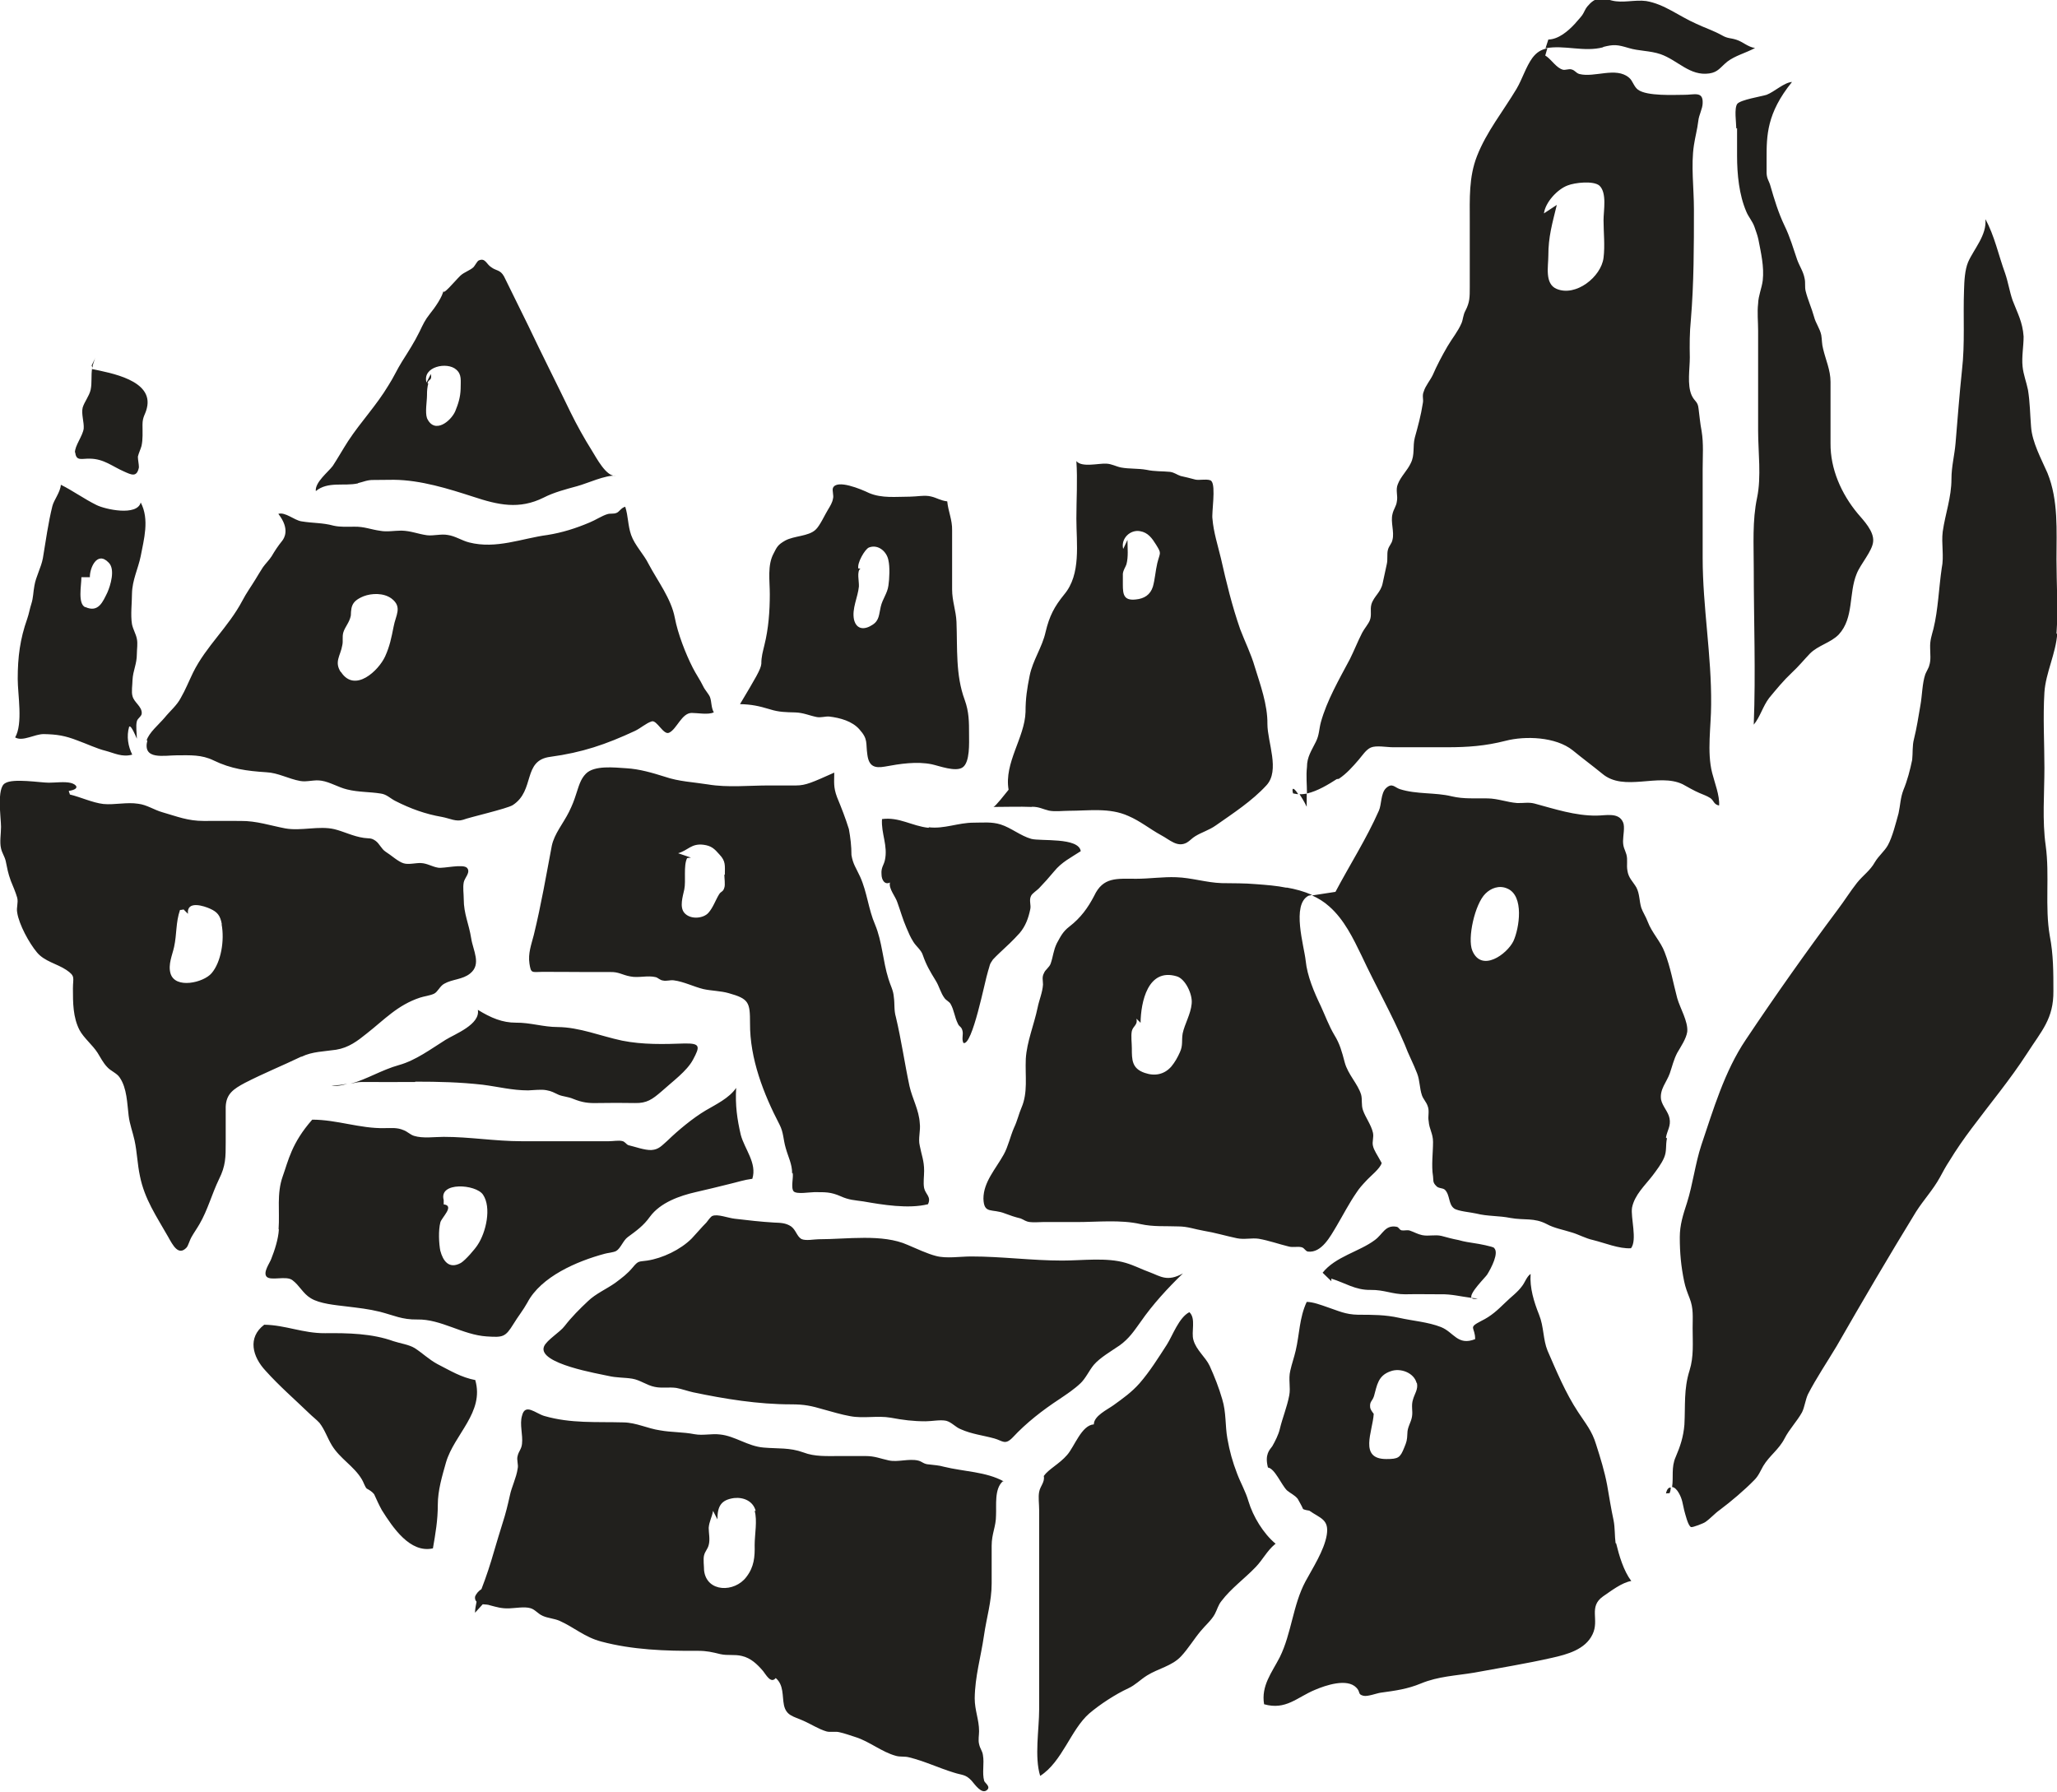 <?xml version="1.0" encoding="UTF-8" standalone="no"?>
<!-- Created with Inkscape (http://www.inkscape.org/) -->

<svg
   width="8.011mm"
   height="6.978mm"
   viewBox="0 0 8.011 6.978"
   version="1.1"
   id="svg3641"
   inkscape:version="1.1.2 (0a00cf5339, 2022-02-04)"
   sodipodi:docname="z4.svg"
   xmlns:inkscape="http://www.inkscape.org/namespaces/inkscape"
   xmlns:sodipodi="http://sodipodi.sourceforge.net/DTD/sodipodi-0.dtd"
   xmlns="http://www.w3.org/2000/svg"
   xmlns:svg="http://www.w3.org/2000/svg">
  <sodipodi:namedview
     id="namedview3643"
     pagecolor="#ffffff"
     bordercolor="#666666"
     borderopacity="1.0"
     inkscape:pageshadow="2"
     inkscape:pageopacity="0.0"
     inkscape:pagecheckerboard="0"
     inkscape:document-units="mm"
     showgrid="false"
     inkscape:zoom="0.64052329"
     inkscape:cx="-43.714258"
     inkscape:cy="455.09665"
     inkscape:window-width="2560"
     inkscape:window-height="1376"
     inkscape:window-x="0"
     inkscape:window-y="0"
     inkscape:window-maximized="1"
     inkscape:current-layer="layer1" />
  <defs
     id="defs3638" />
  <g
     inkscape:label="Layer 1"
     inkscape:groupmode="layer"
     id="layer1"
     transform="translate(-116.611,-27.905)">
    <path
       d="m 117.475,31.505 c -0.006,-0.034 -0.017,-0.048 -0.046,-0.061 -0.022,-0.01 -0.092,-0.034 -0.086,0.02 l -0.017,-0.017 c -0.005,0.001 -0.009,0.002 -0.014,0.002 -0.017,0.05 -0.012,0.094 -0.023,0.144 -0.007,0.032 -0.024,0.068 -0.014,0.103 0.018,0.062 0.129,0.036 0.16,-7.05e-4 0.037,-0.043 0.051,-0.128 0.039,-0.191 m 0.31,0.516 c -0.073,0.035 -0.147,0.065 -0.219,0.102 -0.045,0.024 -0.073,0.043 -0.075,0.093 0,0.046 0,0.093 0,0.139 0,0.058 0,0.091 -0.026,0.143 -0.028,0.058 -0.044,0.12 -0.076,0.175 -0.011,0.019 -0.022,0.034 -0.032,0.052 -0.005,0.008 -0.012,0.032 -0.018,0.039 -0.032,0.035 -0.054,-0.009 -0.072,-0.041 -0.046,-0.081 -0.092,-0.147 -0.11,-0.237 -0.01,-0.046 -0.011,-0.093 -0.021,-0.139 -0.007,-0.032 -0.019,-0.063 -0.023,-0.096 -0.006,-0.047 -0.006,-0.107 -0.035,-0.149 -0.011,-0.017 -0.035,-0.025 -0.049,-0.041 -0.016,-0.017 -0.025,-0.036 -0.037,-0.055 -0.02,-0.031 -0.053,-0.057 -0.07,-0.088 -0.026,-0.05 -0.026,-0.107 -0.026,-0.163 0,-0.042 0.011,-0.047 -0.026,-0.072 -0.036,-0.024 -0.085,-0.033 -0.114,-0.068 -0.031,-0.037 -0.07,-0.109 -0.077,-0.155 -0.004,-0.02 0.005,-0.038 0,-0.058 -0.005,-0.018 -0.017,-0.047 -0.025,-0.066 -0.011,-0.03 -0.014,-0.049 -0.02,-0.078 -0.005,-0.019 -0.014,-0.03 -0.018,-0.048 -0.006,-0.024 0,-0.058 0,-0.084 0,-0.035 -0.018,-0.152 0.016,-0.17 0.031,-0.02 0.137,-0.002 0.17,-0.002 0.026,0 0.062,-0.005 0.086,0.001 0.023,0.006 0.037,0.024 -0.008,0.031 0,0.005 0.004,0.01 0.004,0.014 0.042,0.01 0.088,0.032 0.131,0.037 0.044,0.004 0.091,-0.008 0.135,-0.001 0.034,0.004 0.062,0.024 0.094,0.033 0.059,0.017 0.099,0.034 0.162,0.034 0.047,-7.06e-4 0.096,0 0.144,0 0.06,-7.06e-4 0.115,0.018 0.173,0.029 0.062,0.011 0.131,-0.011 0.191,0.003 0.037,0.009 0.073,0.028 0.115,0.034 0.021,0.003 0.028,-0.001 0.045,0.011 0.016,0.011 0.023,0.032 0.04,0.043 0.021,0.013 0.049,0.039 0.07,0.045 0.019,0.006 0.048,-0.002 0.067,-0.001 0.025,0.001 0.043,0.014 0.067,0.018 0.021,0.004 0.098,-0.016 0.113,0.001 0.015,0.017 -0.01,0.039 -0.013,0.056 -0.004,0.021 0,0.044 0,0.065 0,0.058 0.02,0.096 0.029,0.153 0.007,0.047 0.041,0.101 -0.004,0.137 -0.029,0.024 -0.07,0.022 -0.101,0.04 -0.017,0.009 -0.025,0.032 -0.04,0.039 -0.015,0.007 -0.039,0.01 -0.054,0.015 -0.088,0.029 -0.139,0.086 -0.208,0.14 -0.036,0.029 -0.07,0.055 -0.119,0.063 -0.047,0.007 -0.093,0.007 -0.134,0.027 m 0.678,1.26 c -0.058,-0.011 -0.099,-0.037 -0.15,-0.063 -0.033,-0.018 -0.057,-0.042 -0.088,-0.062 -0.023,-0.014 -0.056,-0.018 -0.083,-0.027 -0.083,-0.03 -0.177,-0.032 -0.266,-0.031 -0.086,7.06e-4 -0.155,-0.032 -0.237,-0.033 -0.066,0.05 -0.046,0.125 0.006,0.18 0.052,0.058 0.113,0.111 0.169,0.165 0.012,0.012 0.028,0.024 0.04,0.037 0.021,0.027 0.03,0.057 0.048,0.087 0.032,0.053 0.086,0.081 0.117,0.133 0.006,0.009 0.012,0.029 0.019,0.036 0.011,0.006 0.021,0.012 0.029,0.022 0.01,0.022 0.019,0.042 0.03,0.062 0.043,0.068 0.11,0.169 0.199,0.149 0.01,-0.058 0.019,-0.109 0.019,-0.17 0,-0.056 0.017,-0.112 0.032,-0.165 0.032,-0.109 0.15,-0.195 0.114,-0.32 m 1.092,0.509 c -0.01,-0.038 -0.047,-0.054 -0.084,-0.05 -0.051,0.007 -0.065,0.032 -0.065,0.083 l -0.017,-0.033 c -0.004,0.024 -0.015,0.041 -0.017,0.066 0,0.02 0.006,0.046 0,0.067 -0.004,0.016 -0.014,0.024 -0.018,0.04 -0.004,0.014 0,0.044 0,0.059 0.01,0.086 0.119,0.087 0.165,0.025 0.03,-0.039 0.033,-0.078 0.032,-0.124 0,-0.04 0.011,-0.096 0,-0.133 m 0.966,-0.115 c -0.033,0.03 -0.024,0.093 -0.026,0.132 0,0.045 -0.017,0.071 -0.017,0.119 0,0.049 0,0.098 0,0.147 0,0.07 -0.02,0.133 -0.03,0.203 -0.012,0.083 -0.035,0.159 -0.036,0.244 0,0.047 0.017,0.083 0.017,0.128 0,0.015 -0.004,0.035 0,0.05 0.004,0.019 0.013,0.027 0.015,0.043 0.006,0.033 -0.004,0.069 0.005,0.101 0.004,0.009 0.026,0.022 0.011,0.035 -0.021,0.019 -0.049,-0.024 -0.06,-0.036 -0.024,-0.026 -0.037,-0.021 -0.07,-0.032 -0.056,-0.017 -0.115,-0.045 -0.173,-0.059 -0.018,-0.005 -0.035,-0.001 -0.052,-0.006 -0.055,-0.015 -0.103,-0.056 -0.157,-0.073 -0.019,-0.006 -0.044,-0.015 -0.063,-0.019 -0.015,-0.004 -0.035,0.001 -0.05,-0.003 -0.031,-0.009 -0.061,-0.029 -0.091,-0.042 -0.038,-0.017 -0.066,-0.019 -0.075,-0.061 -0.007,-0.035 0,-0.078 -0.032,-0.105 -0.019,0.024 -0.039,-0.015 -0.049,-0.027 -0.023,-0.027 -0.048,-0.051 -0.083,-0.059 -0.028,-0.007 -0.055,-7.06e-4 -0.083,-0.007 -0.033,-0.008 -0.053,-0.013 -0.088,-0.013 -0.127,0.001 -0.256,-0.004 -0.376,-0.036 -0.065,-0.017 -0.105,-0.055 -0.163,-0.081 -0.021,-0.009 -0.045,-0.01 -0.065,-0.019 -0.019,-0.008 -0.03,-0.025 -0.048,-0.03 -0.023,-0.007 -0.06,0 -0.084,7.05e-4 -0.03,7.06e-4 -0.047,-0.005 -0.074,-0.012 -0.007,-0.003 -0.018,-0.003 -0.028,-0.004 -0.008,0.009 -0.018,0.02 -0.03,0.033 0,-0.017 0.004,-0.03 0.006,-0.043 -0.004,-0.004 -0.007,-0.01 -0.006,-0.019 0.004,-0.012 0.014,-0.023 0.025,-0.03 0.019,-0.049 0.035,-0.098 0.049,-0.147 0.011,-0.037 0.021,-0.071 0.033,-0.109 0.013,-0.04 0.02,-0.07 0.029,-0.11 0.006,-0.03 0.025,-0.068 0.03,-0.103 0.004,-0.016 -0.005,-0.034 0,-0.05 0.004,-0.018 0.015,-0.026 0.017,-0.047 0.004,-0.035 -0.01,-0.076 0,-0.109 0.012,-0.051 0.053,-0.009 0.087,7.05e-4 0.104,0.03 0.202,0.022 0.308,0.025 0.05,7.06e-4 0.094,0.024 0.143,0.031 0.044,0.008 0.088,0.006 0.134,0.015 0.033,0.006 0.066,-0.003 0.099,0.001 0.059,0.006 0.108,0.046 0.17,0.051 0.056,0.005 0.101,-7.06e-4 0.155,0.019 0.044,0.017 0.091,0.014 0.142,0.014 h 0.099 c 0.038,0 0.058,0.01 0.091,0.017 0.036,0.008 0.078,-0.008 0.115,7.06e-4 0.016,0.004 0.021,0.014 0.042,0.015 0.022,0.003 0.037,0.003 0.058,0.009 0.077,0.019 0.164,0.019 0.233,0.057 m 1.961,-2.309 c -0.032,-0.014 -0.064,-0.001 -0.085,0.02 -0.041,0.04 -0.071,0.174 -0.051,0.222 0.036,0.086 0.135,0.014 0.16,-0.037 0.023,-0.05 0.043,-0.177 -0.024,-0.205 m 0.622,0.973 c -0.006,0.029 0,0.049 -0.011,0.075 -0.01,0.024 -0.03,0.05 -0.045,0.07 -0.03,0.039 -0.07,0.075 -0.08,0.125 -0.006,0.038 0.021,0.126 -0.004,0.158 -0.046,0.003 -0.103,-0.021 -0.148,-0.032 -0.028,-0.006 -0.057,-0.022 -0.081,-0.029 -0.034,-0.011 -0.07,-0.017 -0.099,-0.033 -0.05,-0.026 -0.086,-0.014 -0.142,-0.024 -0.044,-0.009 -0.089,-0.006 -0.132,-0.017 -0.021,-0.005 -0.072,-0.009 -0.087,-0.02 -0.023,-0.017 -0.015,-0.052 -0.036,-0.073 -0.01,-0.008 -0.025,-0.004 -0.034,-0.015 -0.014,-0.014 -0.01,-0.021 -0.012,-0.037 -0.007,-0.043 0,-0.091 0,-0.134 0,-0.033 -0.015,-0.05 -0.017,-0.081 -0.004,-0.019 0.004,-0.039 -0.004,-0.059 -0.005,-0.015 -0.017,-0.027 -0.022,-0.041 -0.01,-0.029 -0.008,-0.058 -0.019,-0.086 -0.014,-0.037 -0.034,-0.074 -0.048,-0.112 -0.05,-0.118 -0.114,-0.23 -0.168,-0.346 -0.033,-0.068 -0.068,-0.141 -0.126,-0.192 -0.021,-0.019 -0.043,-0.032 -0.067,-0.043 l 0.091,-0.014 c 0.055,-0.104 0.122,-0.209 0.169,-0.316 0.011,-0.024 0.007,-0.068 0.028,-0.088 0.024,-0.022 0.033,-0.003 0.054,0.004 0.066,0.021 0.137,0.012 0.202,0.028 0.047,0.011 0.091,0.007 0.14,0.008 0.04,7.06e-4 0.075,0.015 0.114,0.018 0.024,0.001 0.045,-0.004 0.068,0.002 0.078,0.021 0.159,0.048 0.242,0.047 0.035,0 0.086,-0.014 0.103,0.026 0.008,0.017 0,0.053 0,0.073 0,0.025 0.007,0.032 0.013,0.052 0.006,0.021 0,0.041 0.004,0.063 0.004,0.029 0.021,0.042 0.035,0.066 0.013,0.025 0.011,0.053 0.019,0.079 0.005,0.015 0.019,0.037 0.025,0.054 0.016,0.043 0.051,0.078 0.066,0.119 0.023,0.059 0.033,0.119 0.049,0.179 0.011,0.039 0.043,0.091 0.039,0.131 -0.004,0.027 -0.025,0.058 -0.039,0.082 -0.014,0.027 -0.019,0.051 -0.029,0.08 -0.012,0.034 -0.04,0.062 -0.034,0.102 0.006,0.027 0.028,0.047 0.033,0.073 0.006,0.03 -0.009,0.047 -0.014,0.075 m 0,1.386 c 0.004,-7.05e-4 0.009,-0.001 0.014,-0.001 0.004,-0.008 0.004,-0.014 0.005,-0.022 -0.008,-7.06e-4 -0.015,0.005 -0.019,0.024 m -2.281,-0.429 c 0.022,-0.021 0.034,-0.05 0.053,-0.073 0.024,-0.028 0.069,-0.054 0.101,-0.076 0.037,-0.027 0.055,-0.055 0.081,-0.091 0.047,-0.068 0.106,-0.132 0.165,-0.189 -0.061,0.034 -0.088,0.011 -0.128,-0.004 -0.031,-0.011 -0.061,-0.027 -0.095,-0.037 -0.074,-0.022 -0.169,-0.009 -0.247,-0.009 -0.119,0 -0.235,-0.016 -0.355,-0.016 -0.042,0 -0.097,0.009 -0.137,-0.002 -0.032,-0.008 -0.077,-0.029 -0.11,-0.043 -0.098,-0.044 -0.236,-0.022 -0.347,-0.022 -0.017,0 -0.05,0.007 -0.067,-0.001 -0.018,-0.011 -0.021,-0.035 -0.04,-0.049 -0.021,-0.014 -0.042,-0.014 -0.066,-0.015 -0.052,-0.003 -0.103,-0.009 -0.154,-0.015 -0.026,-0.003 -0.066,-0.019 -0.086,-0.011 -0.007,0.002 -0.019,0.02 -0.024,0.026 -0.02,0.02 -0.038,0.042 -0.057,0.062 -0.044,0.044 -0.114,0.077 -0.173,0.086 -0.033,0.005 -0.034,-0.001 -0.057,0.027 -0.021,0.025 -0.04,0.039 -0.068,0.06 -0.034,0.024 -0.076,0.042 -0.106,0.071 -0.032,0.03 -0.064,0.062 -0.091,0.097 -0.018,0.024 -0.069,0.054 -0.08,0.079 -0.029,0.068 0.221,0.108 0.249,0.115 0.034,0.008 0.063,0.006 0.094,0.011 0.031,0.005 0.057,0.026 0.088,0.032 0.028,0.006 0.056,0 0.084,0.004 0.021,0.004 0.043,0.012 0.065,0.017 0.124,0.026 0.253,0.047 0.382,0.047 0.053,0 0.079,0.006 0.127,0.02 0.033,0.009 0.069,0.02 0.103,0.026 0.052,0.01 0.106,-0.003 0.158,0.006 0.048,0.009 0.087,0.014 0.136,0.014 0.024,0 0.057,-0.007 0.08,-0.002 0.022,0.006 0.036,0.025 0.057,0.033 0.042,0.019 0.088,0.024 0.131,0.036 0.032,0.009 0.041,0.027 0.071,-0.004 0.053,-0.057 0.116,-0.106 0.183,-0.15 0.028,-0.019 0.057,-0.038 0.082,-0.062 m 3.8,-2.918 c 0.007,-0.095 0,-0.196 0,-0.29 0,-0.112 0.008,-0.23 -0.035,-0.336 -0.024,-0.055 -0.06,-0.12 -0.064,-0.181 -0.004,-0.048 -0.004,-0.094 -0.012,-0.143 -0.006,-0.03 -0.018,-0.06 -0.021,-0.091 -0.004,-0.038 0.004,-0.078 0.004,-0.117 -0.004,-0.057 -0.024,-0.091 -0.043,-0.141 -0.012,-0.035 -0.017,-0.07 -0.029,-0.105 -0.025,-0.068 -0.042,-0.149 -0.077,-0.211 0.007,0.061 -0.045,0.117 -0.067,0.167 -0.013,0.031 -0.015,0.074 -0.016,0.109 -0.004,0.104 0.004,0.208 -0.008,0.312 -0.01,0.095 -0.017,0.189 -0.025,0.284 -0.004,0.048 -0.016,0.091 -0.016,0.14 0,0.072 -0.024,0.135 -0.034,0.205 -0.006,0.047 0.006,0.096 -0.004,0.143 -0.011,0.075 -0.014,0.162 -0.032,0.235 -0.007,0.027 -0.014,0.045 -0.013,0.075 0,0.024 0.004,0.047 -0.004,0.07 0,0.004 -0.013,0.027 -0.015,0.033 -0.012,0.035 -0.012,0.083 -0.019,0.121 -0.008,0.046 -0.014,0.087 -0.025,0.131 -0.007,0.026 -0.004,0.054 -0.007,0.081 -0.008,0.039 -0.019,0.081 -0.034,0.117 -0.012,0.031 -0.012,0.059 -0.019,0.091 -0.01,0.036 -0.024,0.093 -0.042,0.125 -0.013,0.023 -0.035,0.04 -0.05,0.065 -0.019,0.034 -0.046,0.051 -0.07,0.081 -0.026,0.033 -0.049,0.07 -0.074,0.103 -0.124,0.166 -0.244,0.336 -0.359,0.508 -0.083,0.123 -0.127,0.274 -0.173,0.41 -0.024,0.073 -0.033,0.152 -0.056,0.225 -0.015,0.046 -0.028,0.086 -0.028,0.134 0,0.062 0.005,0.114 0.017,0.172 0.005,0.024 0.012,0.042 0.021,0.065 0.016,0.04 0.012,0.073 0.012,0.117 0,0.057 0.005,0.111 -0.012,0.165 -0.023,0.073 -0.016,0.135 -0.02,0.211 -0.004,0.048 -0.016,0.084 -0.034,0.126 -0.018,0.04 -0.008,0.079 -0.014,0.117 0.01,7.06e-4 0.02,0.012 0.026,0.023 0.014,0.024 0.015,0.042 0.021,0.067 0.004,0.014 0.015,0.062 0.027,0.066 0.006,0.002 0.05,-0.015 0.056,-0.02 0.02,-0.014 0.036,-0.033 0.056,-0.047 0.044,-0.033 0.096,-0.077 0.134,-0.116 0.017,-0.017 0.023,-0.034 0.035,-0.055 0.024,-0.04 0.061,-0.064 0.083,-0.107 0.019,-0.037 0.048,-0.066 0.068,-0.102 0.01,-0.02 0.013,-0.048 0.023,-0.07 0.033,-0.064 0.075,-0.126 0.112,-0.188 0.101,-0.176 0.203,-0.35 0.309,-0.523 0.03,-0.047 0.066,-0.085 0.093,-0.134 0.012,-0.022 0.023,-0.043 0.037,-0.064 0.026,-0.043 0.056,-0.086 0.086,-0.126 0.073,-0.098 0.15,-0.19 0.216,-0.292 0.057,-0.089 0.104,-0.135 0.103,-0.244 0,-0.073 0,-0.142 -0.014,-0.214 -0.02,-0.115 0,-0.236 -0.016,-0.352 -0.014,-0.098 -0.005,-0.203 -0.005,-0.303 0,-0.097 -0.006,-0.196 0,-0.294 0.005,-0.076 0.045,-0.152 0.05,-0.23 m -3.044,3.546 c -0.048,-0.04 -0.088,-0.106 -0.106,-0.166 -0.011,-0.038 -0.03,-0.07 -0.044,-0.107 -0.018,-0.047 -0.029,-0.086 -0.038,-0.137 -0.009,-0.05 -0.004,-0.101 -0.02,-0.153 -0.013,-0.045 -0.03,-0.088 -0.049,-0.13 -0.016,-0.034 -0.052,-0.061 -0.063,-0.1 -0.01,-0.032 0.011,-0.084 -0.016,-0.109 -0.041,0.021 -0.065,0.091 -0.088,0.127 -0.033,0.051 -0.066,0.104 -0.106,0.15 -0.031,0.035 -0.065,0.059 -0.101,0.085 -0.025,0.018 -0.077,0.042 -0.077,0.075 -0.048,0.003 -0.075,0.086 -0.104,0.119 -0.03,0.035 -0.072,0.055 -0.091,0.082 0.005,0.024 -0.014,0.039 -0.018,0.062 -0.004,0.02 0,0.048 0,0.07 v 0.777 c 0,0.078 -0.019,0.185 0.004,0.259 0.086,-0.055 0.119,-0.18 0.191,-0.243 0.041,-0.035 0.102,-0.075 0.152,-0.098 0.028,-0.013 0.046,-0.033 0.073,-0.05 0.043,-0.027 0.098,-0.037 0.133,-0.075 0.028,-0.03 0.05,-0.067 0.076,-0.098 0.017,-0.021 0.042,-0.042 0.055,-0.066 0.01,-0.019 0.013,-0.035 0.026,-0.051 0.037,-0.049 0.091,-0.088 0.133,-0.132 0.028,-0.029 0.044,-0.063 0.075,-0.089 m 0.552,-0.628 c -0.01,-0.04 -0.063,-0.06 -0.101,-0.046 -0.05,0.017 -0.053,0.055 -0.065,0.097 -0.007,0.021 -0.017,0.02 -0.015,0.043 0,0.006 0.006,0.016 0.014,0.026 -0.004,0.069 -0.059,0.176 0.049,0.176 0.047,0 0.054,-0.005 0.07,-0.045 0.009,-0.022 0.011,-0.028 0.012,-0.054 0,-0.026 0.014,-0.042 0.018,-0.066 0.004,-0.022 -0.004,-0.043 0.004,-0.067 0.006,-0.022 0.021,-0.04 0.015,-0.065 m 0.776,0.625 c 0.012,0.049 0.029,0.107 0.059,0.147 -0.037,0.006 -0.079,0.039 -0.11,0.06 -0.058,0.041 -0.013,0.091 -0.041,0.148 -0.028,0.059 -0.099,0.078 -0.157,0.091 -0.101,0.023 -0.202,0.039 -0.304,0.058 -0.072,0.012 -0.139,0.014 -0.207,0.042 -0.053,0.022 -0.099,0.028 -0.157,0.036 -0.015,0.002 -0.051,0.016 -0.067,0.012 -0.024,-0.006 -0.01,-0.014 -0.028,-0.032 -0.036,-0.037 -0.119,-0.009 -0.161,0.009 -0.07,0.029 -0.113,0.08 -0.198,0.056 -0.012,-0.072 0.03,-0.123 0.061,-0.183 0.046,-0.093 0.051,-0.203 0.1,-0.295 0.028,-0.052 0.073,-0.121 0.083,-0.181 0.01,-0.061 -0.025,-0.065 -0.068,-0.095 -0.008,-0.001 -0.017,-0.003 -0.024,-0.006 -0.006,-0.014 -0.014,-0.027 -0.021,-0.04 -0.012,-0.015 -0.028,-0.021 -0.042,-0.033 -0.022,-0.022 -0.047,-0.085 -0.074,-0.089 -0.013,-0.051 0.006,-0.068 0.017,-0.083 0.011,-0.019 0.024,-0.045 0.029,-0.066 0.011,-0.046 0.028,-0.085 0.037,-0.132 0.006,-0.031 -0.004,-0.063 0.004,-0.096 0.006,-0.027 0.015,-0.052 0.021,-0.078 0.015,-0.063 0.014,-0.128 0.043,-0.19 0.024,0 0.056,0.012 0.079,0.02 0.045,0.015 0.071,0.029 0.121,0.03 0.057,0 0.106,0 0.16,0.012 0.053,0.012 0.112,0.016 0.163,0.036 0.05,0.02 0.065,0.074 0.133,0.047 0,-0.049 -0.03,-0.043 0.024,-0.071 0.039,-0.019 0.063,-0.042 0.093,-0.071 0.022,-0.022 0.048,-0.04 0.066,-0.065 0.011,-0.014 0.018,-0.037 0.033,-0.047 -0.004,0.054 0.013,0.109 0.033,0.159 0.019,0.047 0.015,0.096 0.033,0.14 0.034,0.078 0.07,0.165 0.119,0.239 0.03,0.046 0.054,0.073 0.07,0.126 0.017,0.053 0.033,0.105 0.043,0.158 0.008,0.045 0.015,0.091 0.025,0.137 0.006,0.03 0.004,0.061 0.008,0.09 m -1.651,-2.102 c 0.004,-0.035 -0.024,-0.096 -0.058,-0.106 -0.113,-0.034 -0.14,0.101 -0.141,0.181 l -0.016,-0.016 c 0.006,0.024 -0.013,0.028 -0.018,0.048 -0.004,0.019 0,0.047 0,0.067 0,0.045 0,0.079 0.05,0.096 0.04,0.014 0.077,0.006 0.104,-0.025 0.014,-0.017 0.024,-0.035 0.033,-0.055 0.013,-0.028 0.006,-0.045 0.011,-0.074 0.008,-0.037 0.031,-0.074 0.035,-0.115 m 0.369,-0.453 c 0.035,0.006 0.068,0.015 0.1,0.029 l -0.014,0.003 c -0.067,0.035 -0.017,0.196 -0.011,0.253 0.006,0.06 0.033,0.123 0.059,0.177 0.017,0.037 0.032,0.078 0.053,0.113 0.021,0.034 0.029,0.064 0.04,0.106 0.013,0.048 0.051,0.083 0.064,0.126 0.005,0.019 0,0.04 0.007,0.06 0.01,0.029 0.032,0.057 0.039,0.088 0.004,0.018 -0.004,0.035 0,0.051 0.004,0.018 0.015,0.032 0.034,0.067 -0.006,0.022 -0.043,0.05 -0.061,0.07 -0.015,0.016 -0.026,0.028 -0.037,0.045 -0.029,0.042 -0.052,0.087 -0.078,0.131 -0.024,0.04 -0.058,0.105 -0.111,0.099 -0.011,-0.002 -0.013,-0.014 -0.025,-0.017 -0.017,-0.004 -0.033,0.002 -0.051,-0.003 -0.037,-0.009 -0.076,-0.023 -0.116,-0.03 -0.027,-0.004 -0.056,0.004 -0.085,-0.002 -0.043,-0.009 -0.086,-0.022 -0.129,-0.029 -0.035,-0.006 -0.063,-0.017 -0.099,-0.017 -0.05,-0.002 -0.097,0.002 -0.147,-0.009 -0.078,-0.018 -0.168,-0.008 -0.249,-0.008 h -0.132 c -0.016,0 -0.034,0.002 -0.05,0 -0.017,-0.002 -0.023,-0.009 -0.036,-0.014 -0.024,-0.006 -0.039,-0.011 -0.06,-0.019 -0.052,-0.021 -0.083,0.004 -0.085,-0.058 0,-0.065 0.048,-0.116 0.079,-0.172 0.017,-0.03 0.026,-0.072 0.04,-0.104 0.013,-0.027 0.019,-0.055 0.029,-0.078 0.026,-0.06 0.014,-0.122 0.017,-0.191 0.004,-0.066 0.032,-0.132 0.046,-0.199 0.006,-0.03 0.019,-0.059 0.021,-0.09 0,-0.016 -0.005,-0.029 0.004,-0.045 0.004,-0.012 0.021,-0.022 0.026,-0.037 0.01,-0.029 0.01,-0.05 0.024,-0.079 0.015,-0.027 0.023,-0.045 0.049,-0.065 0.044,-0.034 0.072,-0.073 0.096,-0.119 0.035,-0.075 0.088,-0.067 0.164,-0.067 0.052,0 0.104,-0.008 0.156,-0.006 0.06,0.002 0.117,0.021 0.177,0.023 0.045,7.05e-4 0.088,0 0.134,0.004 0.04,0.003 0.08,0.006 0.119,0.014 m 0.809,1.403 c -0.006,-0.006 -0.065,-0.017 -0.074,-0.018 -0.024,-0.004 -0.042,-0.006 -0.066,-0.013 -0.022,-0.004 -0.044,-0.01 -0.066,-0.016 -0.025,-0.006 -0.05,0.002 -0.075,-0.003 -0.019,-0.004 -0.031,-0.012 -0.049,-0.018 -0.01,-0.003 -0.021,0.001 -0.031,-7.05e-4 -0.01,-0.002 -0.01,-0.012 -0.02,-0.014 -0.045,-0.008 -0.053,0.029 -0.085,0.052 -0.06,0.045 -0.153,0.064 -0.203,0.127 l 0.034,0.033 c 0,-0.003 0,-0.007 0,-0.01 0.055,0.017 0.093,0.045 0.153,0.044 0.053,-7.06e-4 0.084,0.017 0.134,0.017 0.046,-0.001 0.093,0 0.14,0 0.041,-0.001 0.078,0.009 0.119,0.014 -0.011,-0.017 0.056,-0.082 0.061,-0.091 0.015,-0.024 0.048,-0.086 0.026,-0.104 m -0.063,0.197 c -0.008,0 -0.016,-0.001 -0.024,-0.002 0.004,0.004 0.01,0.006 0.024,0.002 m -1.38,-2.92 0.016,-0.034 c 0,0.032 0.004,0.065 -0.004,0.095 -0.004,0.012 -0.012,0.021 -0.014,0.037 0,0.014 0,0.029 0,0.042 0,0.039 0.004,0.063 0.05,0.058 0.033,-0.003 0.057,-0.018 0.067,-0.05 0.008,-0.028 0.01,-0.061 0.017,-0.091 0.011,-0.044 0.018,-0.036 -0.005,-0.073 -0.015,-0.024 -0.031,-0.047 -0.062,-0.052 -0.038,-0.007 -0.075,0.028 -0.066,0.068 m -0.355,1.006 c -0.05,-0.002 -0.101,0 -0.152,0 0.004,0 0.008,0 0.061,-0.067 -0.018,-0.105 0.063,-0.203 0.066,-0.303 0,-0.053 0.006,-0.091 0.016,-0.141 0.012,-0.06 0.049,-0.111 0.062,-0.17 0.015,-0.063 0.034,-0.099 0.073,-0.147 0.066,-0.079 0.047,-0.197 0.047,-0.295 0,-0.074 0.005,-0.15 0,-0.224 0.021,0.026 0.087,0.008 0.117,0.01 0.021,0.001 0.037,0.011 0.057,0.015 0.032,0.006 0.066,0.003 0.099,0.009 0.032,0.007 0.062,0.005 0.092,0.008 0.018,0.003 0.026,0.011 0.041,0.016 0.018,0.004 0.039,0.009 0.057,0.014 0.014,0.004 0.054,-0.005 0.063,0.006 0.018,0.02 0,0.125 0.004,0.147 0.004,0.051 0.021,0.104 0.033,0.154 0.021,0.093 0.043,0.184 0.075,0.276 0.019,0.05 0.042,0.095 0.057,0.147 0.021,0.068 0.05,0.147 0.049,0.222 0,0.071 0.05,0.181 -0.004,0.239 -0.056,0.061 -0.13,0.109 -0.197,0.156 -0.025,0.018 -0.056,0.027 -0.08,0.042 -0.012,0.007 -0.021,0.018 -0.033,0.025 -0.037,0.02 -0.066,-0.011 -0.1,-0.029 -0.044,-0.024 -0.081,-0.055 -0.128,-0.075 -0.073,-0.033 -0.154,-0.02 -0.232,-0.02 -0.024,0 -0.053,0.004 -0.077,-7.06e-4 -0.025,-0.006 -0.038,-0.015 -0.066,-0.015 m 1.037,-0.049 c -0.023,-0.035 -0.025,-0.019 -0.02,-0.003 0.007,0.001 0.014,0.003 0.02,0.003 m -2.233,0.313 c 0,-0.035 0.004,-0.052 -0.021,-0.078 -0.02,-0.023 -0.032,-0.034 -0.062,-0.038 -0.048,-0.006 -0.06,0.022 -0.099,0.033 l 0.05,0.017 c -0.005,7.06e-4 -0.01,0.001 -0.015,0.002 -0.015,0.03 -0.004,0.089 -0.011,0.122 -0.006,0.028 -0.019,0.068 0,0.091 0.024,0.028 0.075,0.022 0.094,0 0.018,-0.02 0.028,-0.05 0.041,-0.071 0.008,-0.014 0.016,-0.009 0.021,-0.027 0.004,-0.011 0,-0.038 0,-0.05 m 0.264,1.163 c 0,-0.037 -0.015,-0.063 -0.025,-0.099 -0.01,-0.034 -0.008,-0.06 -0.024,-0.091 -0.062,-0.119 -0.116,-0.257 -0.115,-0.395 0,-0.081 -0.004,-0.095 -0.083,-0.117 -0.031,-0.009 -0.068,-0.009 -0.099,-0.016 -0.037,-0.009 -0.076,-0.029 -0.115,-0.034 -0.014,-0.002 -0.028,0.004 -0.042,7.06e-4 -0.011,-0.001 -0.02,-0.011 -0.028,-0.013 -0.032,-0.008 -0.068,0.004 -0.1,-0.003 -0.032,-0.006 -0.044,-0.018 -0.078,-0.017 h -0.091 c -0.057,0 -0.116,-0.001 -0.173,-7.05e-4 -0.042,0.001 -0.044,0.006 -0.05,-0.032 -0.006,-0.04 0.007,-0.073 0.017,-0.112 0.029,-0.119 0.048,-0.231 0.07,-0.347 0.01,-0.047 0.044,-0.086 0.067,-0.132 0.014,-0.029 0.019,-0.042 0.028,-0.07 0.01,-0.029 0.016,-0.057 0.038,-0.079 0.033,-0.033 0.11,-0.024 0.157,-0.021 0.052,0.003 0.102,0.018 0.15,0.033 0.055,0.019 0.112,0.021 0.168,0.03 0.077,0.013 0.16,0.004 0.238,0.004 h 0.106 c 0.037,0 0.063,-0.012 0.148,-0.05 0,0.037 -0.004,0.056 0.011,0.096 0.017,0.041 0.033,0.082 0.046,0.124 0.006,0.033 0.01,0.066 0.01,0.101 0.006,0.036 0.018,0.05 0.034,0.085 0.027,0.06 0.032,0.126 0.058,0.186 0.028,0.067 0.03,0.141 0.052,0.211 0.008,0.027 0.019,0.044 0.021,0.071 0.004,0.028 0,0.051 0.008,0.078 0.021,0.088 0.034,0.18 0.053,0.269 0.011,0.049 0.037,0.093 0.04,0.144 0.004,0.029 -0.007,0.06 0,0.088 0.007,0.037 0.017,0.058 0.017,0.098 0,0.021 -0.004,0.047 0,0.067 0.005,0.024 0.029,0.034 0.015,0.063 -0.076,0.019 -0.178,0.002 -0.252,-0.011 -0.034,-0.005 -0.055,-0.005 -0.088,-0.02 -0.039,-0.017 -0.059,-0.016 -0.103,-0.016 -0.018,0 -0.068,0.009 -0.08,-0.003 -0.012,-0.013 0,-0.056 -0.004,-0.072 m 0.529,-1.344 c -0.065,-0.007 -0.114,-0.043 -0.181,-0.034 -0.004,0.056 0.024,0.104 0.011,0.161 -0.004,0.018 -0.015,0.028 -0.013,0.053 0,0.025 0.014,0.043 0.033,0.033 -0.006,0.024 0.022,0.055 0.029,0.078 0.012,0.033 0.021,0.066 0.035,0.098 0.008,0.019 0.016,0.038 0.027,0.055 0.011,0.018 0.031,0.032 0.037,0.052 0.014,0.04 0.028,0.063 0.05,0.099 0.014,0.022 0.019,0.048 0.035,0.069 0.006,0.008 0.019,0.014 0.023,0.022 0.014,0.024 0.015,0.05 0.029,0.078 0.005,0.011 0.013,0.01 0.017,0.025 0.005,0.016 -0.004,0.032 0.004,0.049 0.035,0.013 0.084,-0.244 0.096,-0.28 0.008,-0.024 0.004,-0.024 0.019,-0.045 0.008,-0.009 0.017,-0.017 0.025,-0.025 0.027,-0.025 0.054,-0.05 0.079,-0.078 0.023,-0.027 0.034,-0.058 0.041,-0.091 0.005,-0.018 -0.006,-0.037 0.004,-0.055 0.005,-0.009 0.022,-0.02 0.03,-0.028 0.021,-0.022 0.04,-0.043 0.059,-0.066 0.03,-0.037 0.066,-0.054 0.104,-0.079 -0.008,-0.055 -0.158,-0.038 -0.193,-0.048 -0.042,-0.012 -0.078,-0.043 -0.119,-0.056 -0.035,-0.011 -0.069,-0.007 -0.105,-0.007 -0.061,0 -0.114,0.025 -0.174,0.018 m -3.286,-0.858 c 0.052,0.024 0.069,-0.022 0.086,-0.056 0.012,-0.027 0.032,-0.091 0.005,-0.117 -0.045,-0.047 -0.074,0.022 -0.073,0.057 h -0.033 c 0,0.032 -0.015,0.103 0.015,0.117 m -0.273,0.507 c 0.031,-0.054 0.01,-0.166 0.01,-0.228 0,-0.085 0.009,-0.155 0.037,-0.234 0.007,-0.02 0.01,-0.04 0.016,-0.058 0.008,-0.025 0.007,-0.045 0.012,-0.071 0.006,-0.036 0.026,-0.07 0.033,-0.107 0.011,-0.066 0.021,-0.139 0.037,-0.203 0.006,-0.024 0.031,-0.054 0.033,-0.083 0.045,0.022 0.092,0.056 0.139,0.079 0.034,0.017 0.158,0.044 0.172,-0.01 0.035,0.066 0.012,0.145 0,0.209 -0.01,0.049 -0.033,0.093 -0.034,0.146 0,0.035 -0.006,0.083 0,0.119 0.004,0.02 0.015,0.037 0.019,0.057 0.004,0.019 0,0.04 0,0.058 0,0.042 -0.015,0.064 -0.017,0.103 0,0.016 -0.005,0.046 0,0.062 0.006,0.025 0.037,0.04 0.036,0.067 0,0.012 -0.016,0.019 -0.019,0.031 -0.005,0.019 0,0.047 0,0.068 -0.021,-0.049 -0.026,-0.049 -0.03,-0.047 -0.011,0.038 -0.004,0.077 0.012,0.109 -0.039,0.011 -0.07,-0.006 -0.104,-0.015 -0.033,-0.008 -0.073,-0.027 -0.109,-0.04 -0.049,-0.019 -0.08,-0.024 -0.132,-0.025 -0.035,0 -0.08,0.029 -0.109,0.014 m 6.182,-2.69 c 0.043,-0.011 0.056,-0.009 0.1,0.004 0.039,0.012 0.083,0.01 0.124,0.024 0.068,0.024 0.114,0.086 0.19,0.075 0.034,-0.005 0.042,-0.023 0.07,-0.046 0.032,-0.024 0.068,-0.032 0.108,-0.053 -0.028,-0.004 -0.047,-0.024 -0.072,-0.032 -0.024,-0.008 -0.033,-0.004 -0.056,-0.017 -0.034,-0.019 -0.066,-0.029 -0.1,-0.045 -0.07,-0.031 -0.125,-0.077 -0.196,-0.089 -0.044,-0.006 -0.091,0.009 -0.134,-0.002 -0.042,-0.012 -0.064,-0.014 -0.095,0.023 -0.008,0.009 -0.013,0.024 -0.02,0.034 -0.008,0.011 -0.02,0.023 -0.029,0.034 -0.026,0.028 -0.063,0.06 -0.103,0.061 l -0.011,0.034 c 0.074,-0.014 0.15,0.016 0.225,-0.004 m -1.155,2.907 c -0.01,0.001 -0.019,0.003 -0.028,0.002 0.007,0.011 0.017,0.026 0.028,0.049 0,-0.017 0,-0.034 0,-0.051 m 0.924,-2.26 0.05,-0.033 c -0.018,0.074 -0.033,0.124 -0.033,0.198 0,0.041 -0.015,0.109 0.032,0.129 0.075,0.032 0.174,-0.047 0.183,-0.121 0.006,-0.047 0,-0.1 0,-0.147 0,-0.036 0.014,-0.106 -0.016,-0.134 -0.023,-0.02 -0.096,-0.012 -0.124,-7.05e-4 -0.04,0.015 -0.086,0.065 -0.092,0.108 m -0.807,2.204 c -0.031,0.02 -0.075,0.047 -0.116,0.056 0,-0.034 -0.004,-0.068 0,-0.103 0,-0.04 0.018,-0.064 0.035,-0.099 0.013,-0.026 0.012,-0.049 0.019,-0.075 0.023,-0.084 0.071,-0.167 0.113,-0.246 0.017,-0.034 0.031,-0.07 0.048,-0.103 0.007,-0.014 0.025,-0.035 0.03,-0.049 0.008,-0.021 0,-0.04 0.006,-0.062 0.01,-0.032 0.037,-0.046 0.044,-0.083 0.005,-0.024 0.011,-0.05 0.016,-0.074 0.004,-0.017 0,-0.039 0.004,-0.054 0.004,-0.017 0.015,-0.024 0.018,-0.04 0.008,-0.031 -0.008,-0.069 0,-0.1 0.004,-0.019 0.015,-0.031 0.017,-0.049 0.005,-0.023 -0.006,-0.045 0.004,-0.068 0.011,-0.029 0.037,-0.053 0.05,-0.081 0.017,-0.033 0.007,-0.065 0.016,-0.1 0.012,-0.043 0.024,-0.087 0.031,-0.133 0.004,-0.017 -0.004,-0.029 0.004,-0.047 0.006,-0.021 0.025,-0.043 0.035,-0.064 0.015,-0.035 0.036,-0.075 0.057,-0.111 0.018,-0.031 0.041,-0.058 0.055,-0.091 0.006,-0.014 0.006,-0.032 0.015,-0.048 0.017,-0.033 0.017,-0.052 0.017,-0.092 v -0.257 c 0,-0.087 -0.004,-0.171 0.028,-0.253 0.037,-0.095 0.102,-0.175 0.154,-0.262 0.023,-0.039 0.036,-0.085 0.062,-0.121 0.016,-0.021 0.033,-0.032 0.058,-0.037 v 0 l -0.008,0.028 c 0,7.05e-4 0.005,0.003 0.006,0.004 0.02,0.015 0.038,0.044 0.062,0.051 0.009,0.003 0.024,-0.004 0.034,-0.001 0.015,0.004 0.017,0.014 0.031,0.018 0.059,0.015 0.142,-0.029 0.193,0.014 0.015,0.012 0.018,0.034 0.035,0.047 0.035,0.026 0.142,0.02 0.178,0.02 0.04,7.06e-4 0.076,-0.016 0.074,0.032 0,0.022 -0.015,0.047 -0.017,0.07 -0.004,0.033 -0.012,0.061 -0.017,0.094 -0.012,0.078 0,0.168 0,0.25 0,0.144 0,0.287 -0.012,0.431 -0.005,0.049 -0.005,0.097 -0.004,0.146 0,0.044 -0.011,0.106 0.007,0.147 0.012,0.026 0.024,0.023 0.027,0.052 0.004,0.03 0.006,0.057 0.012,0.088 0.008,0.049 0.004,0.098 0.004,0.148 0,0.115 0,0.229 0,0.345 0,0.192 0.035,0.38 0.033,0.572 0,0.084 -0.017,0.184 0.004,0.266 0.009,0.036 0.03,0.089 0.027,0.127 -0.022,-0.005 -0.019,-0.018 -0.034,-0.029 -0.016,-0.01 -0.025,-0.012 -0.043,-0.02 -0.021,-0.009 -0.045,-0.023 -0.065,-0.034 -0.094,-0.045 -0.228,0.031 -0.313,-0.041 -0.038,-0.031 -0.076,-0.059 -0.115,-0.091 -0.066,-0.053 -0.185,-0.057 -0.262,-0.037 -0.078,0.02 -0.147,0.025 -0.227,0.025 h -0.211 c -0.024,0 -0.065,-0.008 -0.086,0.001 -0.019,0.008 -0.034,0.032 -0.047,0.047 -0.024,0.028 -0.048,0.055 -0.078,0.075 m 1.551,-2.534 v 0.107 c 0,0.073 0.008,0.153 0.036,0.218 0.008,0.02 0.024,0.037 0.032,0.06 0.006,0.018 0.011,0.03 0.015,0.048 0.01,0.052 0.023,0.106 0.017,0.16 -0.004,0.031 -0.017,0.059 -0.018,0.09 -0.004,0.034 0,0.071 0,0.106 v 0.39 c 0,0.081 0.013,0.179 -0.004,0.26 -0.019,0.09 -0.013,0.182 -0.013,0.275 0,0.203 0.008,0.406 0,0.609 0.025,-0.03 0.035,-0.071 0.06,-0.104 0.029,-0.035 0.056,-0.068 0.089,-0.099 0.025,-0.023 0.047,-0.05 0.07,-0.074 0.032,-0.032 0.081,-0.042 0.112,-0.074 0.06,-0.065 0.038,-0.16 0.07,-0.237 0.015,-0.038 0.061,-0.088 0.064,-0.125 0.004,-0.04 -0.037,-0.082 -0.06,-0.109 -0.064,-0.077 -0.107,-0.174 -0.106,-0.274 0,-0.079 0,-0.159 0,-0.239 0,-0.046 -0.019,-0.086 -0.029,-0.129 -0.005,-0.018 -0.004,-0.035 -0.007,-0.053 -0.005,-0.025 -0.022,-0.047 -0.028,-0.071 -0.009,-0.033 -0.025,-0.068 -0.033,-0.101 -0.004,-0.016 0,-0.032 -0.004,-0.049 -0.005,-0.027 -0.02,-0.048 -0.029,-0.073 -0.015,-0.044 -0.028,-0.089 -0.049,-0.132 -0.024,-0.05 -0.04,-0.103 -0.055,-0.155 -0.005,-0.019 -0.014,-0.027 -0.015,-0.05 0,-0.019 0,-0.038 0,-0.057 0,-0.088 0,-0.176 0.099,-0.298 -0.031,0.002 -0.068,0.038 -0.099,0.05 -0.023,0.007 -0.1,0.019 -0.114,0.035 -0.013,0.017 -0.004,0.075 -0.004,0.096 m -5.434,2.117 c 0.054,0.083 0.147,-0.006 0.172,-0.061 0.018,-0.04 0.024,-0.071 0.033,-0.116 0.008,-0.044 0.035,-0.076 -0.008,-0.109 -0.031,-0.023 -0.078,-0.021 -0.109,-0.009 -0.051,0.021 -0.049,0.043 -0.05,0.092 v -0.017 c -0.004,0.026 -0.022,0.043 -0.029,0.066 -0.005,0.018 0,0.033 -0.004,0.05 -0.007,0.041 -0.032,0.064 -0.006,0.104 m -0.756,0.267 c 0.008,-0.03 0.048,-0.063 0.07,-0.089 0.021,-0.026 0.048,-0.048 0.063,-0.077 0.018,-0.031 0.032,-0.066 0.048,-0.099 0.051,-0.103 0.137,-0.176 0.192,-0.28 0.015,-0.029 0.034,-0.055 0.051,-0.083 0.01,-0.016 0.019,-0.032 0.029,-0.047 0.01,-0.014 0.026,-0.03 0.034,-0.043 0.013,-0.022 0.024,-0.039 0.041,-0.06 0.007,-0.009 0.032,-0.045 -0.015,-0.105 0.027,-0.008 0.061,0.024 0.089,0.029 0.048,0.008 0.082,0.005 0.126,0.017 0.026,0.006 0.055,0.004 0.081,0.004 0.039,-7.05e-4 0.064,0.011 0.101,0.016 0.025,0.005 0.056,-7.05e-4 0.082,-7.05e-4 0.037,7.05e-4 0.064,0.013 0.1,0.018 0.026,0.003 0.055,-0.006 0.081,-0.001 0.029,0.004 0.055,0.022 0.083,0.029 0.106,0.027 0.206,-0.016 0.305,-0.029 0.057,-0.009 0.111,-0.026 0.165,-0.049 0.022,-0.009 0.048,-0.026 0.068,-0.032 0.012,-0.004 0.024,0 0.036,-0.005 0.011,-0.004 0.018,-0.02 0.034,-0.024 0.012,0.037 0.01,0.073 0.023,0.11 0.014,0.04 0.05,0.076 0.068,0.113 0.035,0.066 0.088,0.135 0.102,0.209 0.012,0.063 0.042,0.14 0.07,0.195 0.012,0.024 0.029,0.048 0.041,0.073 0.006,0.013 0.021,0.029 0.026,0.041 0.007,0.019 0.004,0.04 0.015,0.06 -0.023,0.01 -0.063,0.002 -0.086,0.002 -0.039,0 -0.058,0.063 -0.088,0.077 -0.022,0.011 -0.048,-0.051 -0.068,-0.044 -0.022,0.007 -0.042,0.026 -0.065,0.037 -0.114,0.053 -0.205,0.084 -0.33,0.101 -0.109,0.014 -0.058,0.131 -0.146,0.188 -0.022,0.014 -0.171,0.048 -0.193,0.057 -0.028,0.009 -0.051,-0.005 -0.083,-0.011 -0.064,-0.011 -0.122,-0.032 -0.181,-0.062 -0.02,-0.01 -0.034,-0.026 -0.057,-0.029 -0.043,-0.007 -0.087,-0.005 -0.131,-0.016 -0.034,-0.008 -0.067,-0.029 -0.1,-0.034 -0.027,-0.005 -0.057,0.006 -0.083,0.001 -0.045,-0.008 -0.086,-0.032 -0.132,-0.034 -0.076,-0.005 -0.137,-0.013 -0.205,-0.046 -0.047,-0.023 -0.091,-0.02 -0.141,-0.02 -0.052,0 -0.137,0.02 -0.117,-0.058 m 1.094,-1.391 c -0.004,0.017 -0.005,0.028 -0.005,0.046 0,0.024 -0.008,0.067 0,0.09 0.029,0.064 0.093,0.012 0.11,-0.027 0.012,-0.029 0.02,-0.055 0.021,-0.087 0,-0.033 0.005,-0.056 -0.017,-0.075 -0.035,-0.032 -0.133,-0.012 -0.116,0.05 l 0.017,-0.033 c 0.006,0.028 -0.01,0.018 -0.013,0.037 m -0.271,0.389 c -0.054,0.012 -0.117,-0.009 -0.164,0.03 -0.004,-0.034 0.048,-0.074 0.066,-0.098 0.019,-0.029 0.04,-0.066 0.06,-0.097 0.05,-0.076 0.109,-0.137 0.157,-0.217 0.019,-0.029 0.034,-0.063 0.053,-0.093 0.024,-0.038 0.048,-0.075 0.068,-0.116 0.014,-0.029 0.021,-0.045 0.04,-0.069 0.018,-0.022 0.051,-0.068 0.054,-0.095 -0.01,0.033 0.044,-0.034 0.065,-0.054 0.015,-0.014 0.037,-0.02 0.051,-0.033 0.005,-0.005 0.015,-0.024 0.02,-0.026 0.026,-0.012 0.03,0.014 0.049,0.026 0.02,0.015 0.035,0.009 0.05,0.036 0.011,0.021 0.022,0.046 0.032,0.065 0.021,0.043 0.041,0.083 0.062,0.126 0.054,0.114 0.111,0.226 0.165,0.338 0.024,0.049 0.054,0.103 0.083,0.149 0.017,0.027 0.057,0.105 0.094,0.098 -0.042,-0.003 -0.111,0.03 -0.152,0.041 -0.044,0.012 -0.09,0.024 -0.129,0.044 -0.096,0.048 -0.178,0.029 -0.275,-0.003 -0.096,-0.031 -0.204,-0.065 -0.309,-0.066 -0.027,0 -0.052,7.06e-4 -0.078,7.06e-4 -0.026,-7.06e-4 -0.042,0.008 -0.061,0.012 m -1.102,-0.119 c 0.004,0.035 0.025,0.023 0.057,0.024 0.055,7.06e-4 0.087,0.03 0.133,0.05 0.029,0.013 0.05,0.024 0.058,-0.016 0,-0.013 -0.004,-0.029 -0.004,-0.042 0.004,-0.016 0.01,-0.027 0.014,-0.041 0.006,-0.026 0.004,-0.055 0.004,-0.083 0,-0.032 0.011,-0.039 0.017,-0.065 0.027,-0.109 -0.143,-0.137 -0.213,-0.152 0,-0.001 0,-0.002 0,-0.004 -0.005,0.029 0,0.057 -0.006,0.085 -0.006,0.025 -0.024,0.046 -0.031,0.069 -0.006,0.025 0.006,0.057 0.004,0.082 -0.004,0.029 -0.035,0.067 -0.034,0.093 m 0.08,-0.37 -0.015,0.031 c 0,0.004 0.004,0.006 0.004,0.01 0,-0.004 0,-0.006 0,-0.01 0.004,-0.011 0.006,-0.021 0.011,-0.031 m 2.973,0.892 c -0.004,0.042 -0.028,0.086 -0.019,0.129 0.01,0.04 0.042,0.04 0.072,0.02 0.027,-0.017 0.025,-0.041 0.032,-0.07 0.007,-0.031 0.026,-0.052 0.03,-0.083 0.004,-0.026 0.006,-0.073 0,-0.098 -0.006,-0.034 -0.04,-0.064 -0.076,-0.05 -0.016,0.007 -0.047,0.061 -0.041,0.082 h 0.008 c -0.015,0.011 -0.005,0.049 -0.006,0.069 m -0.347,0.479 c -0.043,-0.013 -0.072,-0.019 -0.116,-0.02 0.06,-0.101 0.081,-0.135 0.083,-0.157 0,-0.029 0.006,-0.047 0.012,-0.073 0.016,-0.064 0.021,-0.132 0.021,-0.198 0,-0.054 -0.01,-0.113 0.015,-0.159 0.013,-0.026 0.017,-0.034 0.045,-0.05 0.035,-0.019 0.09,-0.016 0.118,-0.042 0.017,-0.015 0.037,-0.06 0.049,-0.079 0.008,-0.013 0.017,-0.028 0.019,-0.042 0.004,-0.012 -0.004,-0.032 0,-0.042 0.015,-0.035 0.11,0.005 0.141,0.02 0.05,0.021 0.104,0.014 0.158,0.014 0.025,0 0.06,-0.007 0.083,-7.06e-4 0.022,0.005 0.037,0.016 0.063,0.019 0.004,0.04 0.02,0.072 0.019,0.113 0,0.037 0,0.073 0,0.109 0,0.04 0,0.081 0,0.121 0,0.045 0.015,0.082 0.017,0.126 0.004,0.103 -0.004,0.207 0.032,0.304 0.017,0.047 0.017,0.086 0.017,0.135 0,0.032 0.004,0.108 -0.025,0.128 -0.027,0.019 -0.092,-0.006 -0.12,-0.012 -0.059,-0.012 -0.124,-0.002 -0.183,0.009 -0.04,0.007 -0.062,-0.001 -0.068,-0.046 -0.007,-0.047 0.004,-0.06 -0.031,-0.099 -0.028,-0.032 -0.075,-0.045 -0.118,-0.05 -0.015,-0.001 -0.032,0.005 -0.048,0.002 -0.03,-0.006 -0.052,-0.017 -0.084,-0.018 -0.037,-0.001 -0.063,-0.001 -0.098,-0.012 m -1.708,1.465 c 0.021,0.004 0.042,-7.06e-4 0.062,-0.007 -0.019,0.004 -0.04,0.007 -0.062,0.007 m 0.424,0.644 c 0.01,0.038 0.033,0.073 0.08,0.047 0.018,-0.011 0.055,-0.054 0.065,-0.07 0.033,-0.049 0.055,-0.146 0.021,-0.196 -0.028,-0.041 -0.173,-0.051 -0.153,0.021 v 0.017 c 0.044,0.005 -0.008,0.051 -0.013,0.07 -0.008,0.031 -0.006,0.081 0,0.112 m -0.63,-0.086 c 0.005,-0.07 -0.008,-0.137 0.016,-0.205 0.022,-0.061 0.034,-0.129 0.115,-0.221 0.096,0 0.186,0.035 0.281,0.033 0.027,0 0.05,-0.003 0.075,0.008 0.014,0.005 0.025,0.017 0.04,0.022 0.035,0.011 0.08,0.004 0.116,0.004 0.102,0 0.2,0.017 0.303,0.017 h 0.341 c 0.014,0 0.038,-0.004 0.051,-7.05e-4 0.011,0.002 0.015,0.012 0.024,0.016 0.026,0.006 0.063,0.02 0.09,0.019 0.029,-0.002 0.04,-0.017 0.063,-0.037 0.04,-0.039 0.099,-0.088 0.148,-0.117 0.039,-0.023 0.092,-0.048 0.119,-0.088 -0.004,0.068 0.004,0.123 0.018,0.183 0.015,0.056 0.064,0.11 0.045,0.171 -0.032,0.004 -0.058,0.013 -0.088,0.02 -0.043,0.011 -0.09,0.022 -0.133,0.032 -0.061,0.014 -0.137,0.04 -0.178,0.096 -0.025,0.035 -0.052,0.054 -0.086,0.079 -0.018,0.013 -0.028,0.044 -0.045,0.054 -0.01,0.006 -0.036,0.008 -0.045,0.011 -0.108,0.029 -0.248,0.089 -0.301,0.19 -0.016,0.029 -0.037,0.055 -0.054,0.083 -0.032,0.052 -0.041,0.053 -0.104,0.049 -0.095,-0.006 -0.178,-0.068 -0.271,-0.066 -0.059,0.001 -0.091,-0.016 -0.145,-0.03 -0.045,-0.011 -0.083,-0.015 -0.132,-0.021 -0.04,-0.005 -0.103,-0.01 -0.138,-0.032 -0.03,-0.018 -0.044,-0.05 -0.071,-0.07 -0.024,-0.019 -0.085,0.004 -0.101,-0.014 -0.014,-0.017 0.012,-0.052 0.018,-0.068 0.014,-0.035 0.028,-0.079 0.03,-0.115 m 0.53,-0.575 c -0.07,0 -0.139,7.05e-4 -0.208,0 -0.015,0 -0.028,0.004 -0.043,0.007 0.063,-0.017 0.121,-0.054 0.189,-0.073 0.065,-0.018 0.125,-0.063 0.181,-0.098 0.037,-0.023 0.136,-0.06 0.126,-0.117 0.052,0.032 0.096,0.05 0.148,0.05 0.056,-7.05e-4 0.107,0.017 0.163,0.017 0.085,7.06e-4 0.166,0.035 0.251,0.053 0.08,0.016 0.162,0.014 0.244,0.011 0.06,-7.05e-4 0.06,0.011 0.032,0.063 -0.024,0.045 -0.08,0.085 -0.123,0.124 -0.036,0.031 -0.057,0.046 -0.103,0.045 -0.048,-7.05e-4 -0.098,-0.001 -0.145,0 -0.037,0.001 -0.06,-0.002 -0.095,-0.016 -0.021,-0.009 -0.04,-0.009 -0.057,-0.016 -0.02,-0.009 -0.026,-0.014 -0.048,-0.018 -0.021,-0.004 -0.048,0 -0.071,7.05e-4 -0.062,0 -0.115,-0.014 -0.177,-0.022 -0.089,-0.01 -0.172,-0.012 -0.262,-0.012"
       style="fill:#21201d;fill-opacity:1;fill-rule:evenodd;stroke:none;stroke-width:0.184"
       id="path640" />
  </g>
</svg>
